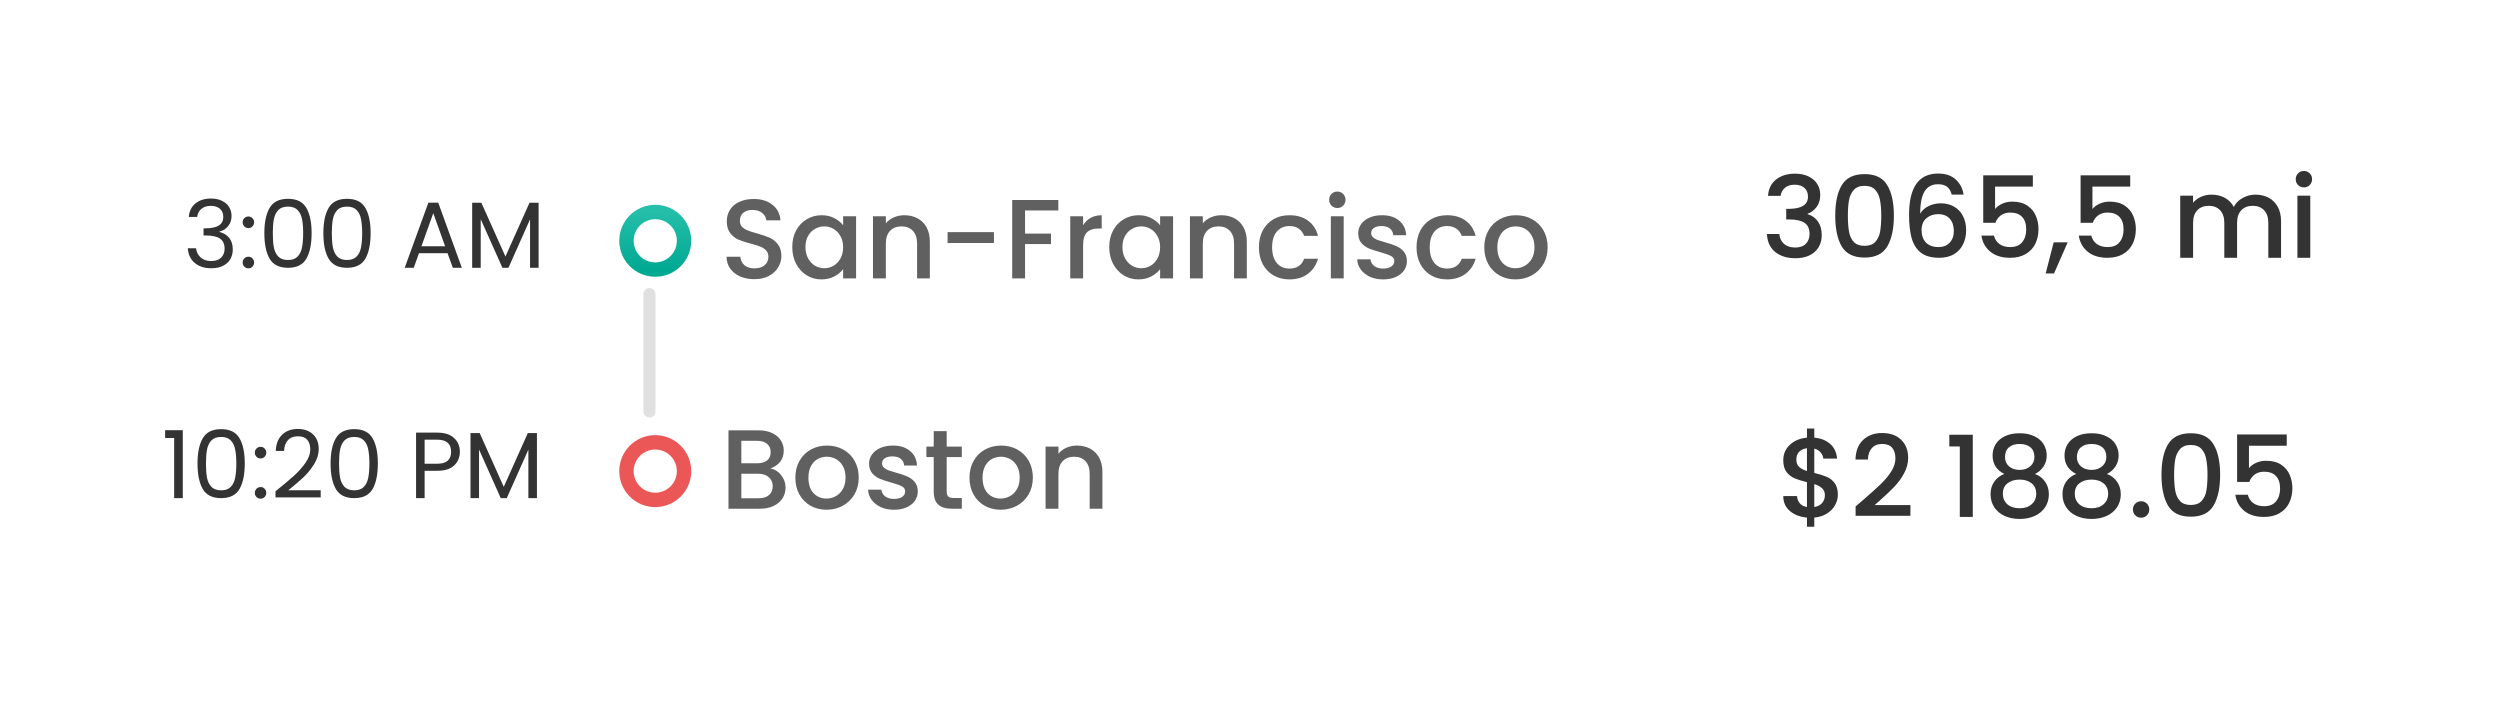 <svg width="266" height="75" viewBox="0 0 266 75" fill="none" xmlns="http://www.w3.org/2000/svg">
<g filter="url(#filter0_d_0_5006)">
<path d="M8 8C8 5.239 10.239 3 13 3H253.44C256.201 3 258.44 5.239 258.44 8V57.079C258.44 59.841 256.201 62.079 253.44 62.079H13C10.239 62.079 8 59.841 8 57.079V8Z" fill="white"/>
<path d="M20.088 17.844C20.135 17.231 20.371 16.751 20.798 16.404C21.225 16.057 21.778 15.884 22.458 15.884C22.911 15.884 23.301 15.967 23.628 16.134C23.961 16.294 24.211 16.514 24.378 16.794C24.551 17.074 24.638 17.391 24.638 17.744C24.638 18.157 24.518 18.514 24.278 18.814C24.045 19.114 23.738 19.307 23.358 19.394V19.444C23.791 19.551 24.135 19.761 24.388 20.074C24.641 20.387 24.768 20.797 24.768 21.304C24.768 21.684 24.681 22.027 24.508 22.334C24.335 22.634 24.075 22.871 23.728 23.044C23.381 23.217 22.965 23.304 22.478 23.304C21.771 23.304 21.191 23.121 20.738 22.754C20.285 22.381 20.031 21.854 19.978 21.174H20.858C20.905 21.574 21.068 21.901 21.348 22.154C21.628 22.407 22.001 22.534 22.468 22.534C22.935 22.534 23.288 22.414 23.528 22.174C23.775 21.927 23.898 21.611 23.898 21.224C23.898 20.724 23.731 20.364 23.398 20.144C23.065 19.924 22.561 19.814 21.888 19.814H21.658V19.054H21.898C22.511 19.047 22.975 18.947 23.288 18.754C23.601 18.554 23.758 18.247 23.758 17.834C23.758 17.481 23.641 17.197 23.408 16.984C23.181 16.771 22.855 16.664 22.428 16.664C22.015 16.664 21.681 16.771 21.428 16.984C21.175 17.197 21.025 17.484 20.978 17.844H20.088ZM26.437 23.314C26.263 23.314 26.117 23.254 25.997 23.134C25.877 23.014 25.817 22.867 25.817 22.694C25.817 22.521 25.877 22.374 25.997 22.254C26.117 22.134 26.263 22.074 26.437 22.074C26.603 22.074 26.743 22.134 26.857 22.254C26.977 22.374 27.037 22.521 27.037 22.694C27.037 22.867 26.977 23.014 26.857 23.134C26.743 23.254 26.603 23.314 26.437 23.314ZM26.437 19.034C26.263 19.034 26.117 18.974 25.997 18.854C25.877 18.734 25.817 18.587 25.817 18.414C25.817 18.241 25.877 18.094 25.997 17.974C26.117 17.854 26.263 17.794 26.437 17.794C26.603 17.794 26.743 17.854 26.857 17.974C26.977 18.094 27.037 18.241 27.037 18.414C27.037 18.587 26.977 18.734 26.857 18.854C26.743 18.974 26.603 19.034 26.437 19.034ZM28.126 19.564C28.126 18.417 28.312 17.524 28.686 16.884C29.059 16.237 29.712 15.914 30.646 15.914C31.572 15.914 32.222 16.237 32.596 16.884C32.969 17.524 33.156 18.417 33.156 19.564C33.156 20.731 32.969 21.637 32.596 22.284C32.222 22.931 31.572 23.254 30.646 23.254C29.712 23.254 29.059 22.931 28.686 22.284C28.312 21.637 28.126 20.731 28.126 19.564ZM32.256 19.564C32.256 18.984 32.216 18.494 32.136 18.094C32.062 17.687 31.906 17.361 31.666 17.114C31.432 16.867 31.092 16.744 30.646 16.744C30.192 16.744 29.846 16.867 29.606 17.114C29.372 17.361 29.216 17.687 29.136 18.094C29.062 18.494 29.026 18.984 29.026 19.564C29.026 20.164 29.062 20.667 29.136 21.074C29.216 21.481 29.372 21.807 29.606 22.054C29.846 22.301 30.192 22.424 30.646 22.424C31.092 22.424 31.432 22.301 31.666 22.054C31.906 21.807 32.062 21.481 32.136 21.074C32.216 20.667 32.256 20.164 32.256 19.564ZM34.405 19.564C34.405 18.417 34.592 17.524 34.965 16.884C35.338 16.237 35.992 15.914 36.925 15.914C37.852 15.914 38.502 16.237 38.875 16.884C39.248 17.524 39.435 18.417 39.435 19.564C39.435 20.731 39.248 21.637 38.875 22.284C38.502 22.931 37.852 23.254 36.925 23.254C35.992 23.254 35.338 22.931 34.965 22.284C34.592 21.637 34.405 20.731 34.405 19.564ZM38.535 19.564C38.535 18.984 38.495 18.494 38.415 18.094C38.342 17.687 38.185 17.361 37.945 17.114C37.712 16.867 37.372 16.744 36.925 16.744C36.472 16.744 36.125 16.867 35.885 17.114C35.652 17.361 35.495 17.687 35.415 18.094C35.342 18.494 35.305 18.984 35.305 19.564C35.305 20.164 35.342 20.667 35.415 21.074C35.495 21.481 35.652 21.807 35.885 22.054C36.125 22.301 36.472 22.424 36.925 22.424C37.372 22.424 37.712 22.301 37.945 22.054C38.185 21.807 38.342 21.481 38.415 21.074C38.495 20.667 38.535 20.164 38.535 19.564ZM47.62 21.704H44.58L44.02 23.254H43.06L45.58 16.324H46.63L49.14 23.254H48.18L47.62 21.704ZM47.36 20.964L46.1 17.444L44.84 20.964H47.36ZM57.309 16.334V23.254H56.398V18.094L54.099 23.254H53.459L51.148 18.084V23.254H50.239V16.334H51.218L53.779 22.054L56.339 16.334H57.309Z" fill="#333333"/>
<path d="M17.57 41.362V40.532H19.45V47.762H18.53V41.362H17.57ZM21.014 44.072C21.014 42.925 21.2 42.032 21.574 41.392C21.947 40.745 22.6 40.422 23.534 40.422C24.46 40.422 25.11 40.745 25.484 41.392C25.857 42.032 26.044 42.925 26.044 44.072C26.044 45.238 25.857 46.145 25.484 46.792C25.11 47.438 24.46 47.762 23.534 47.762C22.6 47.762 21.947 47.438 21.574 46.792C21.2 46.145 21.014 45.238 21.014 44.072ZM25.144 44.072C25.144 43.492 25.104 43.002 25.024 42.602C24.95 42.195 24.794 41.868 24.554 41.622C24.32 41.375 23.98 41.252 23.534 41.252C23.08 41.252 22.734 41.375 22.494 41.622C22.26 41.868 22.104 42.195 22.024 42.602C21.95 43.002 21.914 43.492 21.914 44.072C21.914 44.672 21.95 45.175 22.024 45.582C22.104 45.988 22.26 46.315 22.494 46.562C22.734 46.808 23.08 46.932 23.534 46.932C23.98 46.932 24.32 46.808 24.554 46.562C24.794 46.315 24.95 45.988 25.024 45.582C25.104 45.175 25.144 44.672 25.144 44.072ZM27.733 47.822C27.559 47.822 27.413 47.762 27.293 47.642C27.173 47.522 27.113 47.375 27.113 47.202C27.113 47.028 27.173 46.882 27.293 46.762C27.413 46.642 27.559 46.582 27.733 46.582C27.899 46.582 28.04 46.642 28.153 46.762C28.273 46.882 28.333 47.028 28.333 47.202C28.333 47.375 28.273 47.522 28.153 47.642C28.04 47.762 27.899 47.822 27.733 47.822ZM27.733 43.542C27.559 43.542 27.413 43.482 27.293 43.362C27.173 43.242 27.113 43.095 27.113 42.922C27.113 42.748 27.173 42.602 27.293 42.482C27.413 42.362 27.559 42.302 27.733 42.302C27.899 42.302 28.04 42.362 28.153 42.482C28.273 42.602 28.333 42.748 28.333 42.922C28.333 43.095 28.273 43.242 28.153 43.362C28.04 43.482 27.899 43.542 27.733 43.542ZM29.312 47.032C30.158 46.352 30.822 45.795 31.302 45.362C31.782 44.922 32.185 44.465 32.512 43.992C32.845 43.512 33.012 43.042 33.012 42.582C33.012 42.148 32.905 41.808 32.692 41.562C32.485 41.308 32.148 41.182 31.682 41.182C31.228 41.182 30.875 41.325 30.622 41.612C30.375 41.892 30.242 42.268 30.222 42.742H29.342C29.368 41.995 29.595 41.418 30.022 41.012C30.448 40.605 30.998 40.402 31.672 40.402C32.358 40.402 32.902 40.592 33.302 40.972C33.708 41.352 33.912 41.875 33.912 42.542C33.912 43.095 33.745 43.635 33.412 44.162C33.085 44.682 32.712 45.142 32.292 45.542C31.872 45.935 31.335 46.395 30.682 46.922H34.122V47.682H29.312V47.032ZM35.174 44.072C35.174 42.925 35.36 42.032 35.734 41.392C36.107 40.745 36.76 40.422 37.694 40.422C38.62 40.422 39.27 40.745 39.644 41.392C40.017 42.032 40.204 42.925 40.204 44.072C40.204 45.238 40.017 46.145 39.644 46.792C39.27 47.438 38.62 47.762 37.694 47.762C36.76 47.762 36.107 47.438 35.734 46.792C35.36 46.145 35.174 45.238 35.174 44.072ZM39.304 44.072C39.304 43.492 39.264 43.002 39.184 42.602C39.11 42.195 38.954 41.868 38.714 41.622C38.48 41.375 38.14 41.252 37.694 41.252C37.24 41.252 36.894 41.375 36.654 41.622C36.42 41.868 36.264 42.195 36.184 42.602C36.11 43.002 36.074 43.492 36.074 44.072C36.074 44.672 36.11 45.175 36.184 45.582C36.264 45.988 36.42 46.315 36.654 46.562C36.894 46.808 37.24 46.932 37.694 46.932C38.14 46.932 38.48 46.808 38.714 46.562C38.954 46.315 39.11 45.988 39.184 45.582C39.264 45.175 39.304 44.672 39.304 44.072ZM48.929 42.832C48.929 43.412 48.729 43.895 48.329 44.282C47.936 44.662 47.332 44.852 46.519 44.852H45.179V47.762H44.269V40.792H46.519C47.306 40.792 47.902 40.982 48.309 41.362C48.722 41.742 48.929 42.232 48.929 42.832ZM46.519 44.102C47.026 44.102 47.399 43.992 47.639 43.772C47.879 43.552 47.999 43.238 47.999 42.832C47.999 41.972 47.506 41.542 46.519 41.542H45.179V44.102H46.519ZM57.13 40.842V47.762H56.22V42.602L53.92 47.762H53.28L50.97 42.592V47.762H50.06V40.842H51.04L53.6 46.562L56.16 40.842H57.13Z" fill="#333333"/>
<rect x="68.783" y="25.723" width="0.643" height="13.143" rx="0.322" fill="#333333" stroke="#E0E0E0" stroke-width="0.643"/>
<circle cx="69.718" cy="20.381" r="3.063" stroke="url(#paint0_linear_0_5006)" stroke-width="1.532"/>
<path d="M80.259 24.465C79.699 24.465 79.195 24.369 78.747 24.177C78.299 23.977 77.947 23.697 77.691 23.337C77.435 22.977 77.307 22.557 77.307 22.077H78.771C78.803 22.437 78.943 22.733 79.191 22.965C79.447 23.197 79.803 23.313 80.259 23.313C80.731 23.313 81.099 23.201 81.363 22.977C81.627 22.745 81.759 22.449 81.759 22.089C81.759 21.809 81.675 21.581 81.507 21.405C81.347 21.229 81.143 21.093 80.895 20.997C80.655 20.901 80.319 20.797 79.887 20.685C79.343 20.541 78.899 20.397 78.555 20.253C78.219 20.101 77.931 19.869 77.691 19.557C77.451 19.245 77.331 18.829 77.331 18.309C77.331 17.829 77.451 17.409 77.691 17.049C77.931 16.689 78.267 16.413 78.699 16.221C79.131 16.029 79.631 15.933 80.199 15.933C81.007 15.933 81.667 16.137 82.179 16.545C82.699 16.945 82.987 17.497 83.043 18.201H81.531C81.507 17.897 81.363 17.637 81.099 17.421C80.835 17.205 80.487 17.097 80.055 17.097C79.663 17.097 79.343 17.197 79.095 17.397C78.847 17.597 78.723 17.885 78.723 18.261C78.723 18.517 78.799 18.729 78.951 18.897C79.111 19.057 79.311 19.185 79.551 19.281C79.791 19.377 80.119 19.481 80.535 19.593C81.087 19.745 81.535 19.897 81.879 20.049C82.231 20.201 82.527 20.437 82.767 20.757C83.015 21.069 83.139 21.489 83.139 22.017C83.139 22.441 83.023 22.841 82.791 23.217C82.567 23.593 82.235 23.897 81.795 24.129C81.363 24.353 80.851 24.465 80.259 24.465ZM84.297 21.045C84.297 20.381 84.433 19.793 84.705 19.281C84.985 18.769 85.361 18.373 85.833 18.093C86.313 17.805 86.841 17.661 87.417 17.661C87.937 17.661 88.389 17.765 88.773 17.973C89.165 18.173 89.477 18.425 89.709 18.729V17.769H91.089V24.381H89.709V23.397C89.477 23.709 89.161 23.969 88.761 24.177C88.361 24.385 87.905 24.489 87.393 24.489C86.825 24.489 86.305 24.345 85.833 24.057C85.361 23.761 84.985 23.353 84.705 22.833C84.433 22.305 84.297 21.709 84.297 21.045ZM89.709 21.069C89.709 20.613 89.613 20.217 89.421 19.881C89.237 19.545 88.993 19.289 88.689 19.113C88.385 18.937 88.057 18.849 87.705 18.849C87.353 18.849 87.025 18.937 86.721 19.113C86.417 19.281 86.169 19.533 85.977 19.869C85.793 20.197 85.701 20.589 85.701 21.045C85.701 21.501 85.793 21.901 85.977 22.245C86.169 22.589 86.417 22.853 86.721 23.037C87.033 23.213 87.361 23.301 87.705 23.301C88.057 23.301 88.385 23.213 88.689 23.037C88.993 22.861 89.237 22.605 89.421 22.269C89.613 21.925 89.709 21.525 89.709 21.069ZM96.222 17.661C96.742 17.661 97.206 17.769 97.614 17.985C98.03 18.201 98.354 18.521 98.586 18.945C98.818 19.369 98.934 19.881 98.934 20.481V24.381H97.578V20.685C97.578 20.093 97.43 19.641 97.134 19.329C96.838 19.009 96.434 18.849 95.922 18.849C95.41 18.849 95.002 19.009 94.698 19.329C94.402 19.641 94.254 20.093 94.254 20.685V24.381H92.886V17.769H94.254V18.525C94.478 18.253 94.762 18.041 95.106 17.889C95.458 17.737 95.83 17.661 96.222 17.661ZM105.755 19.461V20.613H100.823V19.461H105.755ZM112.606 16.041V17.157H109.066V19.617H111.826V20.733H109.066V24.381H107.698V16.041H112.606ZM115.242 18.729C115.442 18.393 115.706 18.133 116.034 17.949C116.37 17.757 116.766 17.661 117.222 17.661V19.077H116.874C116.338 19.077 115.93 19.213 115.65 19.485C115.378 19.757 115.242 20.229 115.242 20.901V24.381H113.874V17.769H115.242V18.729ZM118.024 21.045C118.024 20.381 118.16 19.793 118.432 19.281C118.712 18.769 119.088 18.373 119.56 18.093C120.04 17.805 120.568 17.661 121.144 17.661C121.664 17.661 122.116 17.765 122.5 17.973C122.892 18.173 123.204 18.425 123.436 18.729V17.769H124.816V24.381H123.436V23.397C123.204 23.709 122.888 23.969 122.488 24.177C122.088 24.385 121.632 24.489 121.12 24.489C120.552 24.489 120.032 24.345 119.56 24.057C119.088 23.761 118.712 23.353 118.432 22.833C118.16 22.305 118.024 21.709 118.024 21.045ZM123.436 21.069C123.436 20.613 123.34 20.217 123.148 19.881C122.964 19.545 122.72 19.289 122.416 19.113C122.112 18.937 121.784 18.849 121.432 18.849C121.08 18.849 120.752 18.937 120.448 19.113C120.144 19.281 119.896 19.533 119.704 19.869C119.52 20.197 119.428 20.589 119.428 21.045C119.428 21.501 119.52 21.901 119.704 22.245C119.896 22.589 120.144 22.853 120.448 23.037C120.76 23.213 121.088 23.301 121.432 23.301C121.784 23.301 122.112 23.213 122.416 23.037C122.72 22.861 122.964 22.605 123.148 22.269C123.34 21.925 123.436 21.525 123.436 21.069ZM129.948 17.661C130.468 17.661 130.932 17.769 131.34 17.985C131.756 18.201 132.08 18.521 132.312 18.945C132.544 19.369 132.66 19.881 132.66 20.481V24.381H131.304V20.685C131.304 20.093 131.156 19.641 130.86 19.329C130.564 19.009 130.16 18.849 129.648 18.849C129.136 18.849 128.728 19.009 128.424 19.329C128.128 19.641 127.98 20.093 127.98 20.685V24.381H126.612V17.769H127.98V18.525C128.204 18.253 128.488 18.041 128.832 17.889C129.184 17.737 129.556 17.661 129.948 17.661ZM133.949 21.069C133.949 20.389 134.085 19.793 134.357 19.281C134.637 18.761 135.021 18.361 135.509 18.081C135.997 17.801 136.557 17.661 137.189 17.661C137.989 17.661 138.649 17.853 139.169 18.237C139.697 18.613 140.053 19.153 140.237 19.857H138.761C138.641 19.529 138.449 19.273 138.185 19.089C137.921 18.905 137.589 18.813 137.189 18.813C136.629 18.813 136.181 19.013 135.845 19.413C135.517 19.805 135.353 20.357 135.353 21.069C135.353 21.781 135.517 22.337 135.845 22.737C136.181 23.137 136.629 23.337 137.189 23.337C137.981 23.337 138.505 22.989 138.761 22.293H140.237C140.045 22.965 139.685 23.501 139.157 23.901C138.629 24.293 137.973 24.489 137.189 24.489C136.557 24.489 135.997 24.349 135.509 24.069C135.021 23.781 134.637 23.381 134.357 22.869C134.085 22.349 133.949 21.749 133.949 21.069ZM142.297 16.893C142.049 16.893 141.841 16.809 141.673 16.641C141.505 16.473 141.421 16.265 141.421 16.017C141.421 15.769 141.505 15.561 141.673 15.393C141.841 15.225 142.049 15.141 142.297 15.141C142.537 15.141 142.741 15.225 142.909 15.393C143.077 15.561 143.161 15.769 143.161 16.017C143.161 16.265 143.077 16.473 142.909 16.641C142.741 16.809 142.537 16.893 142.297 16.893ZM142.969 17.769V24.381H141.601V17.769H142.969ZM147.165 24.489C146.645 24.489 146.177 24.397 145.761 24.213C145.353 24.021 145.029 23.765 144.789 23.445C144.549 23.117 144.421 22.753 144.405 22.353H145.821C145.845 22.633 145.977 22.869 146.217 23.061C146.465 23.245 146.773 23.337 147.141 23.337C147.525 23.337 147.821 23.265 148.029 23.121C148.245 22.969 148.353 22.777 148.353 22.545C148.353 22.297 148.233 22.113 147.993 21.993C147.761 21.873 147.389 21.741 146.877 21.597C146.381 21.461 145.977 21.329 145.665 21.201C145.353 21.073 145.081 20.877 144.849 20.613C144.625 20.349 144.513 20.001 144.513 19.569C144.513 19.217 144.617 18.897 144.825 18.609C145.033 18.313 145.329 18.081 145.713 17.913C146.105 17.745 146.553 17.661 147.057 17.661C147.809 17.661 148.413 17.853 148.869 18.237C149.333 18.613 149.581 19.129 149.613 19.785H148.245C148.221 19.489 148.101 19.253 147.885 19.077C147.669 18.901 147.377 18.813 147.009 18.813C146.649 18.813 146.373 18.881 146.181 19.017C145.989 19.153 145.893 19.333 145.893 19.557C145.893 19.733 145.957 19.881 146.085 20.001C146.213 20.121 146.369 20.217 146.553 20.289C146.737 20.353 147.009 20.437 147.369 20.541C147.849 20.669 148.241 20.801 148.545 20.937C148.857 21.065 149.125 21.257 149.349 21.513C149.573 21.769 149.689 22.109 149.697 22.533C149.697 22.909 149.593 23.245 149.385 23.541C149.177 23.837 148.881 24.069 148.497 24.237C148.121 24.405 147.677 24.489 147.165 24.489ZM150.719 21.069C150.719 20.389 150.855 19.793 151.127 19.281C151.407 18.761 151.791 18.361 152.279 18.081C152.767 17.801 153.327 17.661 153.959 17.661C154.759 17.661 155.419 17.853 155.939 18.237C156.467 18.613 156.823 19.153 157.007 19.857H155.531C155.411 19.529 155.219 19.273 154.955 19.089C154.691 18.905 154.359 18.813 153.959 18.813C153.399 18.813 152.951 19.013 152.615 19.413C152.287 19.805 152.123 20.357 152.123 21.069C152.123 21.781 152.287 22.337 152.615 22.737C152.951 23.137 153.399 23.337 153.959 23.337C154.751 23.337 155.275 22.989 155.531 22.293H157.007C156.815 22.965 156.455 23.501 155.927 23.901C155.399 24.293 154.743 24.489 153.959 24.489C153.327 24.489 152.767 24.349 152.279 24.069C151.791 23.781 151.407 23.381 151.127 22.869C150.855 22.349 150.719 21.749 150.719 21.069ZM161.238 24.489C160.614 24.489 160.05 24.349 159.546 24.069C159.042 23.781 158.646 23.381 158.358 22.869C158.07 22.349 157.926 21.749 157.926 21.069C157.926 20.397 158.074 19.801 158.37 19.281C158.666 18.761 159.07 18.361 159.582 18.081C160.094 17.801 160.666 17.661 161.298 17.661C161.93 17.661 162.502 17.801 163.014 18.081C163.526 18.361 163.93 18.761 164.226 19.281C164.522 19.801 164.67 20.397 164.67 21.069C164.67 21.741 164.518 22.337 164.214 22.857C163.91 23.377 163.494 23.781 162.966 24.069C162.446 24.349 161.87 24.489 161.238 24.489ZM161.238 23.301C161.59 23.301 161.918 23.217 162.222 23.049C162.534 22.881 162.786 22.629 162.978 22.293C163.17 21.957 163.266 21.549 163.266 21.069C163.266 20.589 163.174 20.185 162.99 19.857C162.806 19.521 162.562 19.269 162.258 19.101C161.954 18.933 161.626 18.849 161.274 18.849C160.922 18.849 160.594 18.933 160.29 19.101C159.994 19.269 159.758 19.521 159.582 19.857C159.406 20.185 159.318 20.589 159.318 21.069C159.318 21.781 159.498 22.333 159.858 22.725C160.226 23.109 160.686 23.301 161.238 23.301Z" fill="#606060"/>
<circle cx="69.718" cy="44.889" r="3.063" stroke="#EB5757" stroke-width="1.532"/>
<path d="M81.975 44.605C82.423 44.685 82.803 44.921 83.115 45.313C83.427 45.705 83.583 46.149 83.583 46.645C83.583 47.069 83.471 47.453 83.247 47.797C83.031 48.133 82.715 48.401 82.299 48.601C81.883 48.793 81.399 48.889 80.847 48.889H77.511V40.549H80.691C81.259 40.549 81.747 40.645 82.155 40.837C82.563 41.029 82.871 41.289 83.079 41.617C83.287 41.937 83.391 42.297 83.391 42.697C83.391 43.177 83.263 43.577 83.007 43.897C82.751 44.217 82.407 44.453 81.975 44.605ZM78.879 44.053H80.571C81.019 44.053 81.367 43.953 81.615 43.753C81.871 43.545 81.999 43.249 81.999 42.865C81.999 42.489 81.871 42.197 81.615 41.989C81.367 41.773 81.019 41.665 80.571 41.665H78.879V44.053ZM80.727 47.773C81.191 47.773 81.555 47.661 81.819 47.437C82.083 47.213 82.215 46.901 82.215 46.501C82.215 46.093 82.075 45.769 81.795 45.529C81.515 45.289 81.143 45.169 80.679 45.169H78.879V47.773H80.727ZM87.937 48.997C87.313 48.997 86.749 48.857 86.245 48.577C85.741 48.289 85.345 47.889 85.057 47.377C84.769 46.857 84.625 46.257 84.625 45.577C84.625 44.905 84.773 44.309 85.069 43.789C85.365 43.269 85.769 42.869 86.281 42.589C86.793 42.309 87.365 42.169 87.997 42.169C88.629 42.169 89.201 42.309 89.713 42.589C90.225 42.869 90.629 43.269 90.925 43.789C91.221 44.309 91.369 44.905 91.369 45.577C91.369 46.249 91.217 46.845 90.913 47.365C90.609 47.885 90.193 48.289 89.665 48.577C89.145 48.857 88.569 48.997 87.937 48.997ZM87.937 47.809C88.289 47.809 88.617 47.725 88.921 47.557C89.233 47.389 89.485 47.137 89.677 46.801C89.869 46.465 89.965 46.057 89.965 45.577C89.965 45.097 89.873 44.693 89.689 44.365C89.505 44.029 89.261 43.777 88.957 43.609C88.653 43.441 88.325 43.357 87.973 43.357C87.621 43.357 87.293 43.441 86.989 43.609C86.693 43.777 86.457 44.029 86.281 44.365C86.105 44.693 86.017 45.097 86.017 45.577C86.017 46.289 86.197 46.841 86.557 47.233C86.925 47.617 87.385 47.809 87.937 47.809ZM95.122 48.997C94.602 48.997 94.134 48.905 93.718 48.721C93.31 48.529 92.986 48.273 92.746 47.953C92.506 47.625 92.378 47.261 92.362 46.861H93.778C93.802 47.141 93.934 47.377 94.174 47.569C94.422 47.753 94.73 47.845 95.098 47.845C95.482 47.845 95.778 47.773 95.986 47.629C96.202 47.477 96.31 47.285 96.31 47.053C96.31 46.805 96.19 46.621 95.95 46.501C95.718 46.381 95.346 46.249 94.834 46.105C94.338 45.969 93.934 45.837 93.622 45.709C93.31 45.581 93.038 45.385 92.806 45.121C92.582 44.857 92.47 44.509 92.47 44.077C92.47 43.725 92.574 43.405 92.782 43.117C92.99 42.821 93.286 42.589 93.67 42.421C94.062 42.253 94.51 42.169 95.014 42.169C95.766 42.169 96.37 42.361 96.826 42.745C97.29 43.121 97.538 43.637 97.57 44.293H96.202C96.178 43.997 96.058 43.761 95.842 43.585C95.626 43.409 95.334 43.321 94.966 43.321C94.606 43.321 94.33 43.389 94.138 43.525C93.946 43.661 93.85 43.841 93.85 44.065C93.85 44.241 93.914 44.389 94.042 44.509C94.17 44.629 94.326 44.725 94.51 44.797C94.694 44.861 94.966 44.945 95.326 45.049C95.806 45.177 96.198 45.309 96.502 45.445C96.814 45.573 97.082 45.765 97.306 46.021C97.53 46.277 97.646 46.617 97.654 47.041C97.654 47.417 97.55 47.753 97.342 48.049C97.134 48.345 96.838 48.577 96.454 48.745C96.078 48.913 95.634 48.997 95.122 48.997ZM100.728 43.393V47.053C100.728 47.301 100.784 47.481 100.896 47.593C101.016 47.697 101.216 47.749 101.496 47.749H102.336V48.889H101.256C100.64 48.889 100.168 48.745 99.84 48.457C99.512 48.169 99.348 47.701 99.348 47.053V43.393H98.568V42.277H99.348V40.633H100.728V42.277H102.336V43.393H100.728ZM106.465 48.997C105.841 48.997 105.277 48.857 104.773 48.577C104.269 48.289 103.873 47.889 103.585 47.377C103.297 46.857 103.153 46.257 103.153 45.577C103.153 44.905 103.301 44.309 103.597 43.789C103.893 43.269 104.297 42.869 104.809 42.589C105.321 42.309 105.893 42.169 106.525 42.169C107.157 42.169 107.729 42.309 108.241 42.589C108.753 42.869 109.157 43.269 109.453 43.789C109.749 44.309 109.897 44.905 109.897 45.577C109.897 46.249 109.745 46.845 109.441 47.365C109.137 47.885 108.721 48.289 108.193 48.577C107.673 48.857 107.097 48.997 106.465 48.997ZM106.465 47.809C106.817 47.809 107.145 47.725 107.449 47.557C107.761 47.389 108.013 47.137 108.205 46.801C108.397 46.465 108.493 46.057 108.493 45.577C108.493 45.097 108.401 44.693 108.217 44.365C108.033 44.029 107.789 43.777 107.485 43.609C107.181 43.441 106.853 43.357 106.501 43.357C106.149 43.357 105.821 43.441 105.517 43.609C105.221 43.777 104.985 44.029 104.809 44.365C104.633 44.693 104.545 45.097 104.545 45.577C104.545 46.289 104.725 46.841 105.085 47.233C105.453 47.617 105.913 47.809 106.465 47.809ZM114.585 42.169C115.105 42.169 115.569 42.277 115.977 42.493C116.393 42.709 116.717 43.029 116.949 43.453C117.181 43.877 117.297 44.389 117.297 44.989V48.889H115.941V45.193C115.941 44.601 115.793 44.149 115.497 43.837C115.201 43.517 114.797 43.357 114.285 43.357C113.773 43.357 113.365 43.517 113.061 43.837C112.765 44.149 112.617 44.601 112.617 45.193V48.889H111.249V42.277H112.617V43.033C112.841 42.761 113.125 42.549 113.469 42.397C113.821 42.245 114.193 42.169 114.585 42.169Z" fill="#606060"/>
<path d="M195.548 47.386C195.548 47.786 195.448 48.162 195.248 48.514C195.056 48.866 194.768 49.162 194.384 49.402C194.008 49.642 193.56 49.786 193.04 49.834V50.806H192.26V49.834C191.508 49.762 190.9 49.526 190.436 49.126C189.972 48.726 189.74 48.198 189.74 47.542H191.204C191.228 47.854 191.328 48.114 191.504 48.322C191.68 48.522 191.932 48.65 192.26 48.706V46.066C191.724 45.93 191.288 45.794 190.952 45.658C190.616 45.514 190.328 45.29 190.088 44.986C189.856 44.682 189.74 44.266 189.74 43.738C189.74 43.074 189.972 42.526 190.436 42.094C190.9 41.654 191.508 41.398 192.26 41.326V40.354H193.04V41.326C193.744 41.39 194.308 41.614 194.732 41.998C195.164 42.374 195.408 42.894 195.464 43.558H194C193.976 43.31 193.88 43.09 193.712 42.898C193.544 42.698 193.32 42.562 193.04 42.49V45.082C193.576 45.21 194.012 45.346 194.348 45.49C194.684 45.626 194.968 45.846 195.2 46.15C195.432 46.446 195.548 46.858 195.548 47.386ZM191.132 43.666C191.132 43.994 191.228 44.25 191.42 44.434C191.62 44.618 191.9 44.766 192.26 44.878V42.454C191.916 42.494 191.64 42.618 191.432 42.826C191.232 43.034 191.132 43.314 191.132 43.666ZM193.04 48.706C193.392 48.65 193.668 48.51 193.868 48.286C194.068 48.054 194.168 47.778 194.168 47.458C194.168 47.138 194.068 46.89 193.868 46.714C193.676 46.53 193.4 46.382 193.04 46.27V48.706ZM198.3 47.902C199.068 47.238 199.672 46.694 200.112 46.27C200.56 45.838 200.932 45.39 201.228 44.926C201.524 44.462 201.672 43.998 201.672 43.534C201.672 43.054 201.556 42.678 201.324 42.406C201.1 42.134 200.744 41.998 200.256 41.998C199.784 41.998 199.416 42.15 199.152 42.454C198.896 42.75 198.76 43.15 198.744 43.654H197.424C197.448 42.742 197.72 42.046 198.24 41.566C198.768 41.078 199.436 40.834 200.244 40.834C201.116 40.834 201.796 41.074 202.284 41.554C202.78 42.034 203.028 42.674 203.028 43.474C203.028 44.05 202.88 44.606 202.584 45.142C202.296 45.67 201.948 46.146 201.54 46.57C201.14 46.986 200.628 47.47 200.004 48.022L199.464 48.502H203.268V49.642H197.436V48.646L198.3 47.902ZM207.407 42.262V41.014H209.903V49.762H208.523V42.262H207.407ZM213.259 45.19C212.427 44.774 212.011 44.118 212.011 43.222C212.011 42.79 212.119 42.394 212.335 42.034C212.551 41.674 212.875 41.39 213.307 41.182C213.739 40.966 214.267 40.858 214.891 40.858C215.507 40.858 216.031 40.966 216.463 41.182C216.903 41.39 217.23 41.674 217.447 42.034C217.663 42.394 217.771 42.79 217.771 43.222C217.771 43.67 217.655 44.066 217.423 44.41C217.199 44.746 216.899 45.006 216.523 45.19C216.979 45.358 217.339 45.634 217.603 46.018C217.867 46.394 217.999 46.838 217.999 47.35C217.999 47.87 217.867 48.33 217.603 48.73C217.339 49.13 216.971 49.438 216.499 49.654C216.027 49.87 215.491 49.978 214.891 49.978C214.291 49.978 213.755 49.87 213.283 49.654C212.819 49.438 212.455 49.13 212.191 48.73C211.927 48.33 211.795 47.87 211.795 47.35C211.795 46.83 211.927 46.382 212.191 46.006C212.455 45.63 212.811 45.358 213.259 45.19ZM216.463 43.39C216.463 42.942 216.323 42.598 216.043 42.358C215.763 42.118 215.379 41.998 214.891 41.998C214.411 41.998 214.031 42.118 213.751 42.358C213.471 42.598 213.331 42.946 213.331 43.402C213.331 43.802 213.475 44.13 213.763 44.386C214.059 44.634 214.435 44.758 214.891 44.758C215.347 44.758 215.723 44.63 216.019 44.374C216.315 44.118 216.463 43.79 216.463 43.39ZM214.891 45.79C214.363 45.79 213.931 45.922 213.595 46.186C213.267 46.442 213.103 46.814 213.103 47.302C213.103 47.758 213.263 48.13 213.583 48.418C213.903 48.698 214.339 48.838 214.891 48.838C215.435 48.838 215.863 48.694 216.175 48.406C216.495 48.118 216.655 47.75 216.655 47.302C216.655 46.822 216.491 46.45 216.163 46.186C215.843 45.922 215.419 45.79 214.891 45.79ZM220.911 45.19C220.079 44.774 219.663 44.118 219.663 43.222C219.663 42.79 219.771 42.394 219.987 42.034C220.203 41.674 220.527 41.39 220.959 41.182C221.391 40.966 221.919 40.858 222.543 40.858C223.159 40.858 223.683 40.966 224.115 41.182C224.555 41.39 224.883 41.674 225.099 42.034C225.315 42.394 225.423 42.79 225.423 43.222C225.423 43.67 225.307 44.066 225.075 44.41C224.851 44.746 224.551 45.006 224.175 45.19C224.631 45.358 224.991 45.634 225.255 46.018C225.519 46.394 225.651 46.838 225.651 47.35C225.651 47.87 225.519 48.33 225.255 48.73C224.991 49.13 224.623 49.438 224.151 49.654C223.679 49.87 223.143 49.978 222.543 49.978C221.943 49.978 221.407 49.87 220.935 49.654C220.471 49.438 220.107 49.13 219.843 48.73C219.579 48.33 219.447 47.87 219.447 47.35C219.447 46.83 219.579 46.382 219.843 46.006C220.107 45.63 220.463 45.358 220.911 45.19ZM224.115 43.39C224.115 42.942 223.975 42.598 223.695 42.358C223.415 42.118 223.031 41.998 222.543 41.998C222.063 41.998 221.683 42.118 221.403 42.358C221.123 42.598 220.983 42.946 220.983 43.402C220.983 43.802 221.127 44.13 221.415 44.386C221.711 44.634 222.087 44.758 222.543 44.758C222.999 44.758 223.375 44.63 223.671 44.374C223.967 44.118 224.115 43.79 224.115 43.39ZM222.543 45.79C222.015 45.79 221.583 45.922 221.247 46.186C220.919 46.442 220.755 46.814 220.755 47.302C220.755 47.758 220.915 48.13 221.235 48.418C221.555 48.698 221.991 48.838 222.543 48.838C223.087 48.838 223.515 48.694 223.827 48.406C224.147 48.118 224.307 47.75 224.307 47.302C224.307 46.822 224.143 46.45 223.815 46.186C223.495 45.922 223.071 45.79 222.543 45.79ZM227.819 49.846C227.571 49.846 227.363 49.762 227.195 49.594C227.027 49.426 226.943 49.218 226.943 48.97C226.943 48.722 227.027 48.514 227.195 48.346C227.363 48.178 227.571 48.094 227.819 48.094C228.059 48.094 228.263 48.178 228.431 48.346C228.599 48.514 228.683 48.722 228.683 48.97C228.683 49.218 228.599 49.426 228.431 49.594C228.263 49.762 228.059 49.846 227.819 49.846ZM229.982 45.274C229.982 43.89 230.214 42.81 230.678 42.034C231.15 41.25 231.958 40.858 233.102 40.858C234.246 40.858 235.05 41.25 235.514 42.034C235.986 42.81 236.222 43.89 236.222 45.274C236.222 46.674 235.986 47.77 235.514 48.562C235.05 49.346 234.246 49.738 233.102 49.738C231.958 49.738 231.15 49.346 230.678 48.562C230.214 47.77 229.982 46.674 229.982 45.274ZM234.878 45.274C234.878 44.626 234.834 44.078 234.746 43.63C234.666 43.182 234.498 42.818 234.242 42.538C233.986 42.25 233.606 42.106 233.102 42.106C232.598 42.106 232.218 42.25 231.962 42.538C231.706 42.818 231.534 43.182 231.446 43.63C231.366 44.078 231.326 44.626 231.326 45.274C231.326 45.946 231.366 46.51 231.446 46.966C231.526 47.422 231.694 47.79 231.95 48.07C232.214 48.35 232.598 48.49 233.102 48.49C233.606 48.49 233.986 48.35 234.242 48.07C234.506 47.79 234.678 47.422 234.758 46.966C234.838 46.51 234.878 45.946 234.878 45.274ZM243.309 42.19H239.289V44.578C239.457 44.354 239.705 44.166 240.033 44.014C240.369 43.862 240.725 43.786 241.101 43.786C241.773 43.786 242.317 43.93 242.733 44.218C243.157 44.506 243.457 44.87 243.633 45.31C243.817 45.75 243.909 46.214 243.909 46.702C243.909 47.294 243.793 47.822 243.561 48.286C243.337 48.742 242.997 49.102 242.541 49.366C242.093 49.63 241.541 49.762 240.885 49.762C240.013 49.762 239.313 49.546 238.785 49.114C238.257 48.682 237.941 48.11 237.837 47.398H239.169C239.257 47.774 239.453 48.074 239.757 48.298C240.061 48.514 240.441 48.622 240.897 48.622C241.465 48.622 241.889 48.45 242.169 48.106C242.457 47.762 242.601 47.306 242.601 46.738C242.601 46.162 242.457 45.722 242.169 45.418C241.881 45.106 241.457 44.95 240.897 44.95C240.505 44.95 240.173 45.05 239.901 45.25C239.637 45.442 239.445 45.706 239.325 46.042H238.029V40.99H243.309V42.19Z" fill="#333333"/>
<path d="M188.12 15.602C188.168 14.858 188.452 14.278 188.972 13.862C189.5 13.446 190.172 13.238 190.988 13.238C191.548 13.238 192.032 13.338 192.44 13.538C192.848 13.738 193.156 14.01 193.364 14.354C193.572 14.698 193.676 15.086 193.676 15.518C193.676 16.014 193.544 16.438 193.28 16.79C193.016 17.142 192.7 17.378 192.332 17.498V17.546C192.804 17.69 193.172 17.954 193.436 18.338C193.7 18.714 193.832 19.198 193.832 19.79C193.832 20.262 193.724 20.682 193.508 21.05C193.292 21.418 192.972 21.71 192.548 21.926C192.124 22.134 191.616 22.238 191.024 22.238C190.16 22.238 189.448 22.018 188.888 21.578C188.336 21.13 188.04 20.49 188 19.658H189.32C189.352 20.082 189.516 20.43 189.812 20.702C190.108 20.966 190.508 21.098 191.012 21.098C191.5 21.098 191.876 20.966 192.14 20.702C192.404 20.43 192.536 20.082 192.536 19.658C192.536 19.098 192.356 18.702 191.996 18.47C191.644 18.23 191.1 18.11 190.364 18.11H190.052V16.982H190.376C191.024 16.974 191.516 16.866 191.852 16.658C192.196 16.45 192.368 16.122 192.368 15.674C192.368 15.29 192.244 14.986 191.996 14.762C191.748 14.53 191.396 14.414 190.94 14.414C190.492 14.414 190.144 14.53 189.896 14.762C189.648 14.986 189.5 15.266 189.452 15.602H188.12ZM195.269 17.702C195.269 16.318 195.501 15.238 195.965 14.462C196.437 13.678 197.245 13.286 198.389 13.286C199.533 13.286 200.337 13.678 200.801 14.462C201.273 15.238 201.509 16.318 201.509 17.702C201.509 19.102 201.273 20.198 200.801 20.99C200.337 21.774 199.533 22.166 198.389 22.166C197.245 22.166 196.437 21.774 195.965 20.99C195.501 20.198 195.269 19.102 195.269 17.702ZM200.165 17.702C200.165 17.054 200.121 16.506 200.033 16.058C199.953 15.61 199.785 15.246 199.529 14.966C199.273 14.678 198.893 14.534 198.389 14.534C197.885 14.534 197.505 14.678 197.249 14.966C196.993 15.246 196.821 15.61 196.733 16.058C196.653 16.506 196.613 17.054 196.613 17.702C196.613 18.374 196.653 18.938 196.733 19.394C196.813 19.85 196.981 20.218 197.237 20.498C197.501 20.778 197.885 20.918 198.389 20.918C198.893 20.918 199.273 20.778 199.529 20.498C199.793 20.218 199.965 19.85 200.045 19.394C200.125 18.938 200.165 18.374 200.165 17.702ZM207.66 15.47C207.572 15.102 207.412 14.826 207.18 14.642C206.948 14.458 206.624 14.366 206.208 14.366C205.576 14.366 205.104 14.61 204.792 15.098C204.48 15.578 204.316 16.378 204.3 17.498C204.508 17.146 204.812 16.874 205.212 16.682C205.612 16.49 206.044 16.394 206.508 16.394C207.036 16.394 207.5 16.51 207.9 16.742C208.308 16.966 208.624 17.294 208.848 17.726C209.08 18.158 209.196 18.674 209.196 19.274C209.196 19.834 209.084 20.334 208.86 20.774C208.644 21.214 208.32 21.562 207.888 21.818C207.456 22.066 206.936 22.19 206.328 22.19C205.504 22.19 204.856 22.01 204.384 21.65C203.92 21.282 203.592 20.766 203.4 20.102C203.216 19.438 203.124 18.61 203.124 17.618C203.124 14.69 204.156 13.226 206.22 13.226C207.02 13.226 207.648 13.442 208.104 13.874C208.568 14.306 208.84 14.838 208.92 15.47H207.66ZM206.208 17.546C205.72 17.546 205.304 17.694 204.96 17.99C204.624 18.278 204.456 18.698 204.456 19.25C204.456 19.802 204.612 20.242 204.924 20.57C205.244 20.89 205.688 21.05 206.256 21.05C206.76 21.05 207.156 20.894 207.444 20.582C207.74 20.27 207.888 19.854 207.888 19.334C207.888 18.79 207.744 18.358 207.456 18.038C207.176 17.71 206.76 17.546 206.208 17.546ZM216.296 14.618H212.276V17.006C212.444 16.782 212.692 16.594 213.02 16.442C213.356 16.29 213.712 16.214 214.088 16.214C214.76 16.214 215.304 16.358 215.72 16.646C216.144 16.934 216.444 17.298 216.62 17.738C216.804 18.178 216.896 18.642 216.896 19.13C216.896 19.722 216.78 20.25 216.548 20.714C216.324 21.17 215.984 21.53 215.528 21.794C215.08 22.058 214.528 22.19 213.872 22.19C213 22.19 212.3 21.974 211.772 21.542C211.244 21.11 210.928 20.538 210.824 19.826H212.156C212.244 20.202 212.44 20.502 212.744 20.726C213.048 20.942 213.428 21.05 213.884 21.05C214.452 21.05 214.876 20.878 215.156 20.534C215.444 20.19 215.588 19.734 215.588 19.166C215.588 18.59 215.444 18.15 215.156 17.846C214.868 17.534 214.444 17.378 213.884 17.378C213.492 17.378 213.16 17.478 212.888 17.678C212.624 17.87 212.432 18.134 212.312 18.47H211.016V13.418H216.296V14.618ZM220 20.546L218.548 23.858H217.66L218.512 20.546H220ZM226.655 14.618H222.635V17.006C222.803 16.782 223.051 16.594 223.379 16.442C223.715 16.29 224.071 16.214 224.447 16.214C225.119 16.214 225.663 16.358 226.079 16.646C226.503 16.934 226.803 17.298 226.979 17.738C227.163 18.178 227.255 18.642 227.255 19.13C227.255 19.722 227.139 20.25 226.907 20.714C226.683 21.17 226.343 21.53 225.887 21.794C225.439 22.058 224.887 22.19 224.231 22.19C223.359 22.19 222.659 21.974 222.131 21.542C221.603 21.11 221.287 20.538 221.183 19.826H222.515C222.603 20.202 222.799 20.502 223.103 20.726C223.407 20.942 223.787 21.05 224.243 21.05C224.811 21.05 225.235 20.878 225.515 20.534C225.803 20.19 225.947 19.734 225.947 19.166C225.947 18.59 225.803 18.15 225.515 17.846C225.227 17.534 224.803 17.378 224.243 17.378C223.851 17.378 223.519 17.478 223.247 17.678C222.983 17.87 222.791 18.134 222.671 18.47H221.375V13.418H226.655V14.618ZM239.98 15.47C240.5 15.47 240.964 15.578 241.372 15.794C241.788 16.01 242.112 16.33 242.344 16.754C242.584 17.178 242.704 17.69 242.704 18.29V22.19H241.348V18.494C241.348 17.902 241.2 17.45 240.904 17.138C240.608 16.818 240.204 16.658 239.692 16.658C239.18 16.658 238.772 16.818 238.468 17.138C238.172 17.45 238.024 17.902 238.024 18.494V22.19H236.668V18.494C236.668 17.902 236.52 17.45 236.224 17.138C235.928 16.818 235.524 16.658 235.012 16.658C234.5 16.658 234.092 16.818 233.788 17.138C233.492 17.45 233.344 17.902 233.344 18.494V22.19H231.976V15.578H233.344V16.334C233.568 16.062 233.852 15.85 234.196 15.698C234.54 15.546 234.908 15.47 235.3 15.47C235.828 15.47 236.3 15.582 236.716 15.806C237.132 16.03 237.452 16.354 237.676 16.778C237.876 16.378 238.188 16.062 238.612 15.83C239.036 15.59 239.492 15.47 239.98 15.47ZM245.141 14.702C244.893 14.702 244.685 14.618 244.517 14.45C244.349 14.282 244.265 14.074 244.265 13.826C244.265 13.578 244.349 13.37 244.517 13.202C244.685 13.034 244.893 12.95 245.141 12.95C245.381 12.95 245.585 13.034 245.753 13.202C245.921 13.37 246.005 13.578 246.005 13.826C246.005 14.074 245.921 14.282 245.753 14.45C245.585 14.618 245.381 14.702 245.141 14.702ZM245.813 15.578V22.19H244.445V15.578H245.813Z" fill="#333333"/>
</g>
<defs>
<filter id="filter0_d_0_5006" x="0.665" y="0.904" width="265.11" height="73.749" filterUnits="userSpaceOnUse" color-interpolation-filters="sRGB">
<feFlood flood-opacity="0" result="BackgroundImageFix"/>
<feColorMatrix in="SourceAlpha" type="matrix" values="0 0 0 0 0 0 0 0 0 0 0 0 0 0 0 0 0 0 127 0" result="hardAlpha"/>
<feOffset dy="5.239"/>
<feGaussianBlur stdDeviation="3.668"/>
<feComposite in2="hardAlpha" operator="out"/>
<feColorMatrix type="matrix" values="0 0 0 0 0.483 0 0 0 0 0.483 0 0 0 0 0.483 0 0 0 0.1 0"/>
<feBlend mode="normal" in2="BackgroundImageFix" result="effect1_dropShadow_0_5006"/>
<feBlend mode="normal" in="SourceGraphic" in2="effect1_dropShadow_0_5006" result="shape"/>
</filter>
<linearGradient id="paint0_linear_0_5006" x1="69.718" y1="16.552" x2="69.718" y2="24.21" gradientUnits="userSpaceOnUse">
<stop offset="0.089" stop-color="#25BEA9"/>
<stop offset="0.917" stop-color="#00A992"/>
</linearGradient>
</defs>
</svg>
